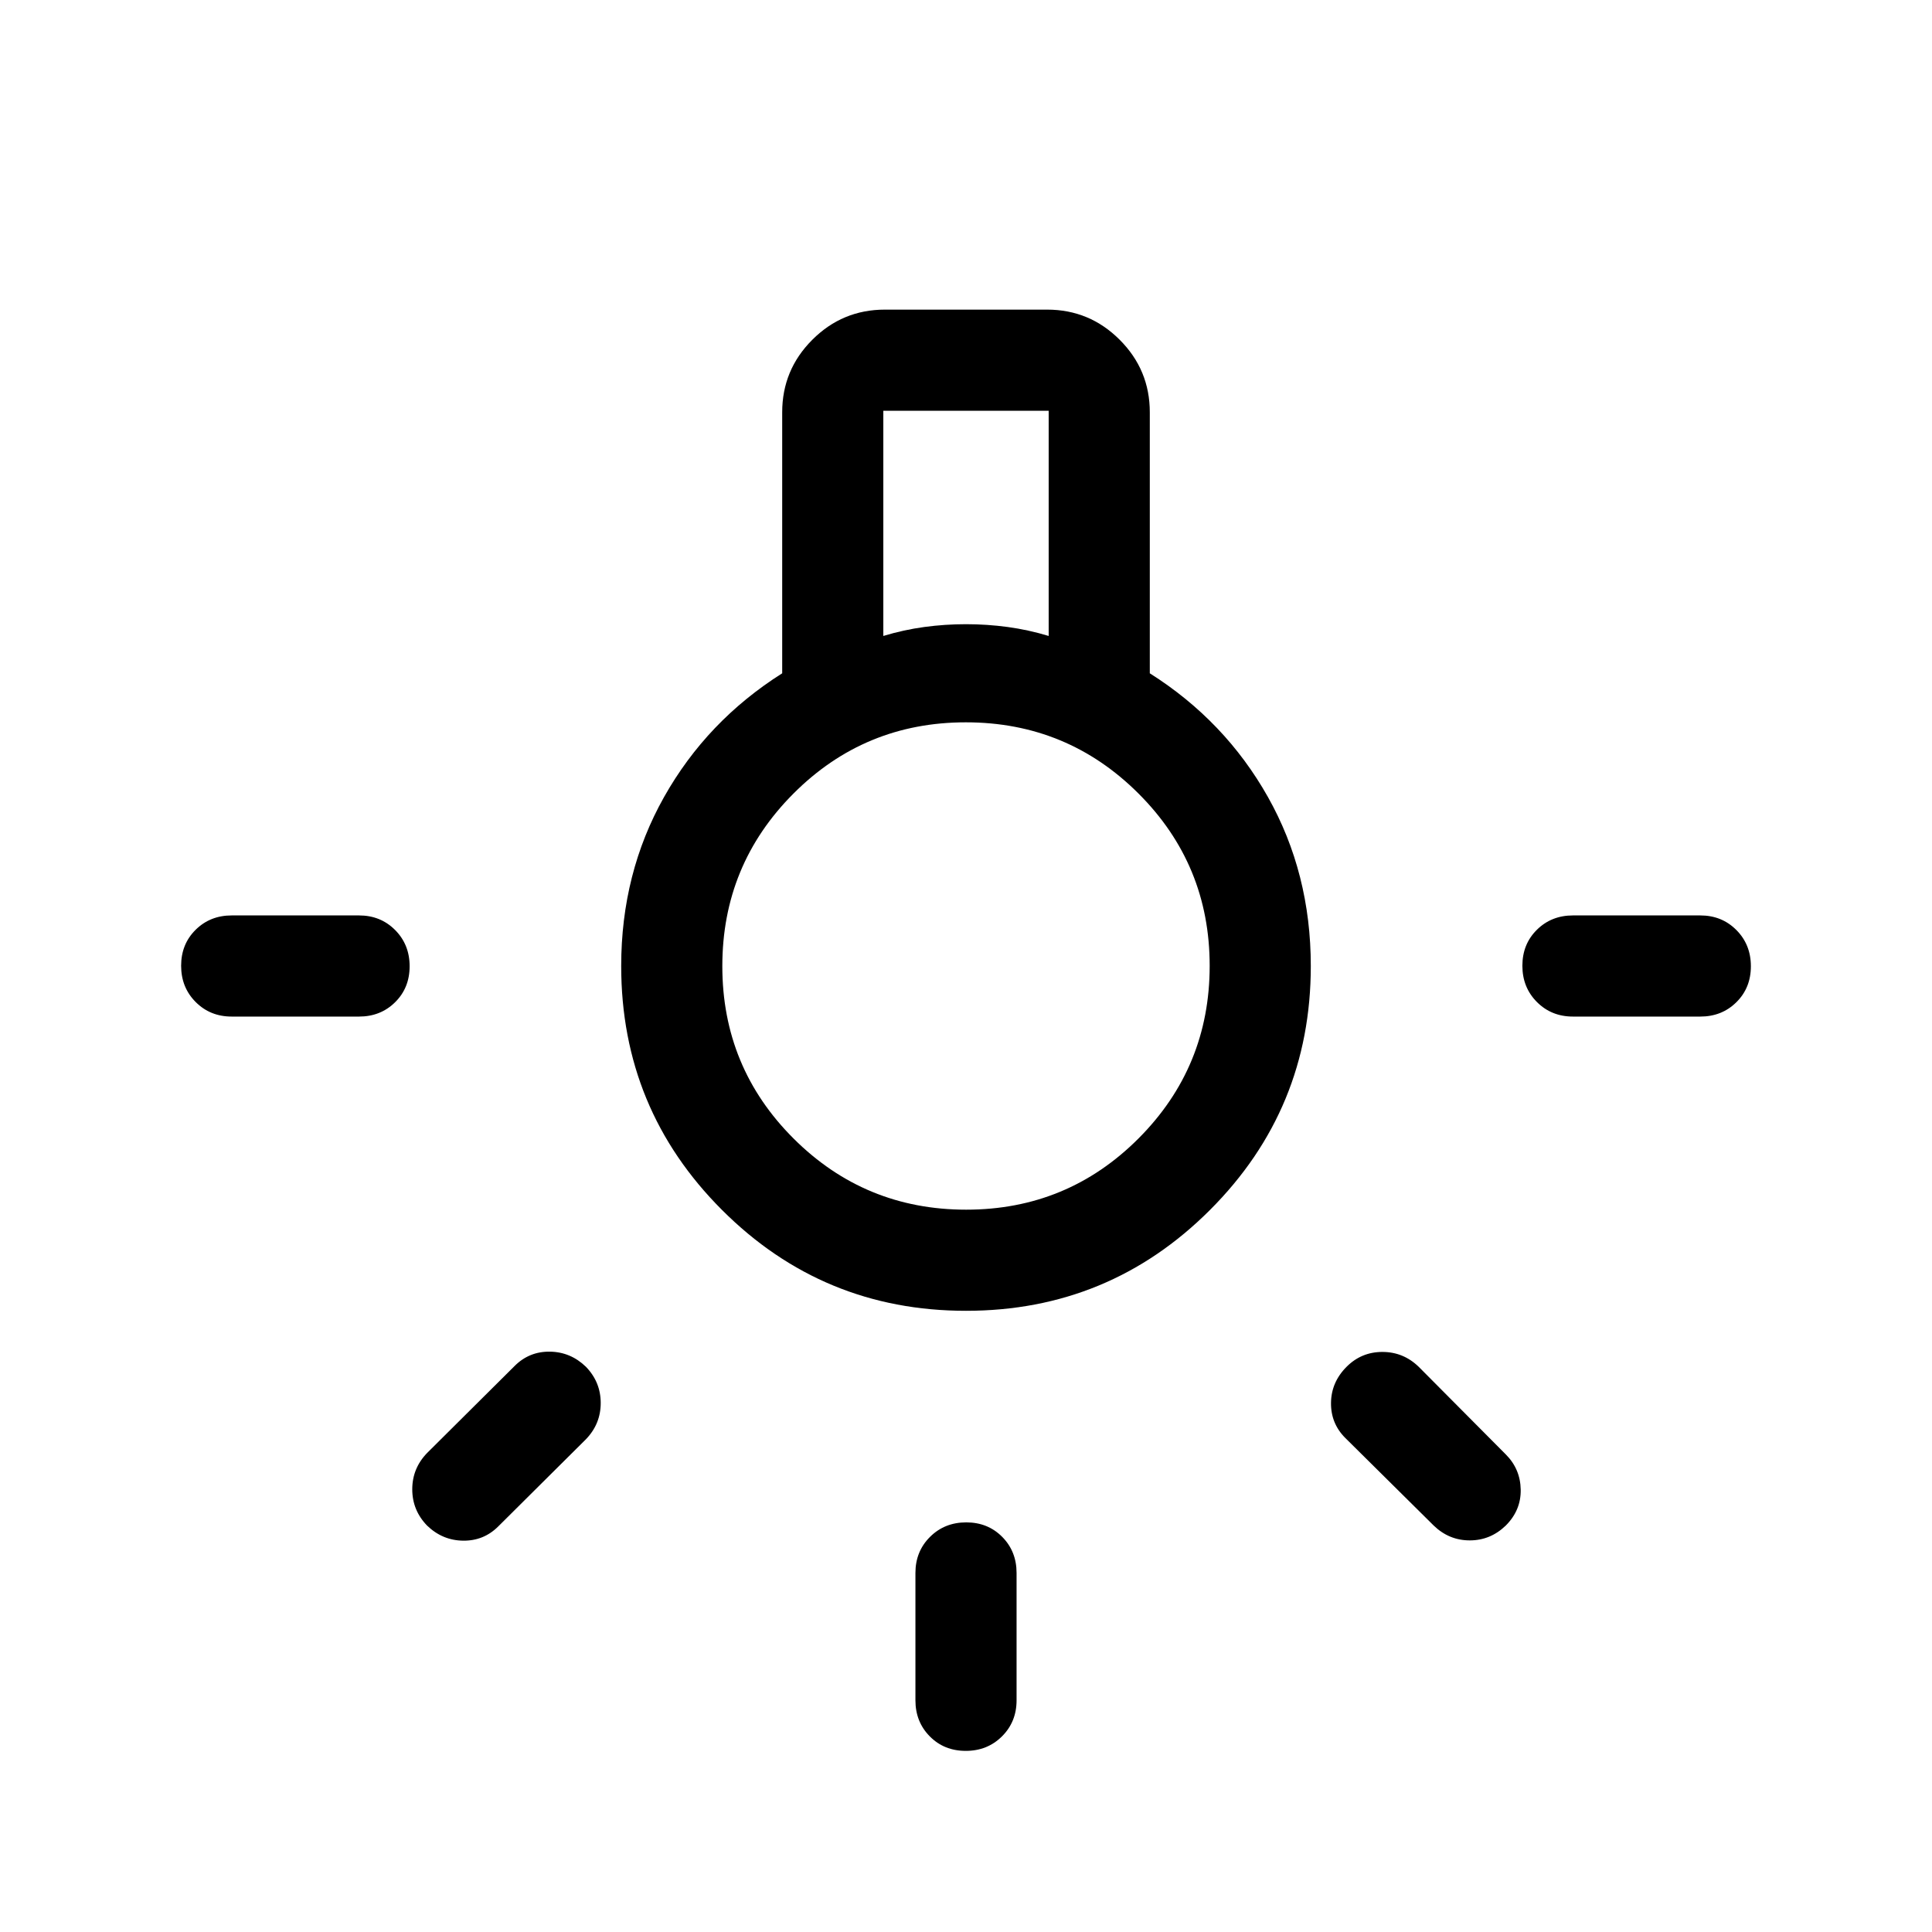 <svg xmlns="http://www.w3.org/2000/svg" viewBox="0 -960 960 960" width="32" height="32"><path d="M454.87-115.13v-63.28q0-10.71 7.25-17.92 7.24-7.21 18-7.21 10.75 0 17.88 7.21 7.13 7.21 7.13 17.92v63.28q0 10.71-7.25 17.92-7.24 7.21-18 7.21-10.75 0-17.88-7.21-7.13-7.21-7.13-17.92Zm-339.74-390h63.28q10.71 0 17.92 7.25 7.21 7.24 7.21 18 0 10.75-7.21 17.88-7.21 7.13-17.92 7.13h-63.28q-10.71 0-17.92-7.25-7.21-7.24-7.21-18 0-10.75 7.21-17.88 7.21-7.13 17.92-7.13Zm666.46 0h63.28q10.71 0 17.92 7.25 7.21 7.24 7.21 18 0 10.75-7.21 17.88-7.21 7.13-17.92 7.13h-63.28q-10.71 0-17.92-7.25-7.21-7.24-7.21-18 0-10.75 7.21-17.88 7.21-7.13 17.92-7.13Zm-69.18 303.18-43.95-43.54q-7.23-7.23-7.09-17.5.14-10.27 7.76-17.88 7.36-7.36 17.77-7.36t18.02 7.36l43.28 43.54q7.24 7.23 7.43 17.5.19 10.27-7.43 17.88-7.61 7.36-17.89 7.36-10.28 0-17.9-7.36ZM212.21-238l43.53-43.28q7.24-7.23 17.5-7.09 10.27.14 17.89 7.5 7.36 7.61 7.36 18.02t-7.36 18.03l-43.54 43.28q-7.23 7.23-17.5 7.09-10.27-.14-17.88-7.5-7.36-7.61-7.36-18.02t7.36-18.03ZM480-308.67q-71.13 0-121.23-50.1-50.1-50.1-50.1-121.23 0-46.1 21.29-83.95 21.3-37.84 58.71-61.49v-129.69q0-21.09 14.97-36.05 14.96-14.97 36.05-14.97h80.62q21.09 0 36.05 14.97 14.97 14.96 14.97 36.05v129.69q37.41 23.65 58.71 61.49 21.29 37.85 21.29 83.95 0 71.13-50.1 121.23-50.1 50.1-121.23 50.1ZM438.92-644q10.08-3.05 20.35-4.45 10.27-1.39 20.73-1.39t20.73 1.39q10.27 1.4 20.35 4.45v-111.9h-82.16V-644Zm41.16 285.08q50.33 0 85.66-35.41 35.34-35.42 35.34-85.75t-35.41-85.66q-35.42-35.34-85.75-35.34t-85.66 35.41q-35.34 35.42-35.34 85.75t35.41 85.66q35.42 35.34 85.75 35.34ZM480-480Z"/></svg>